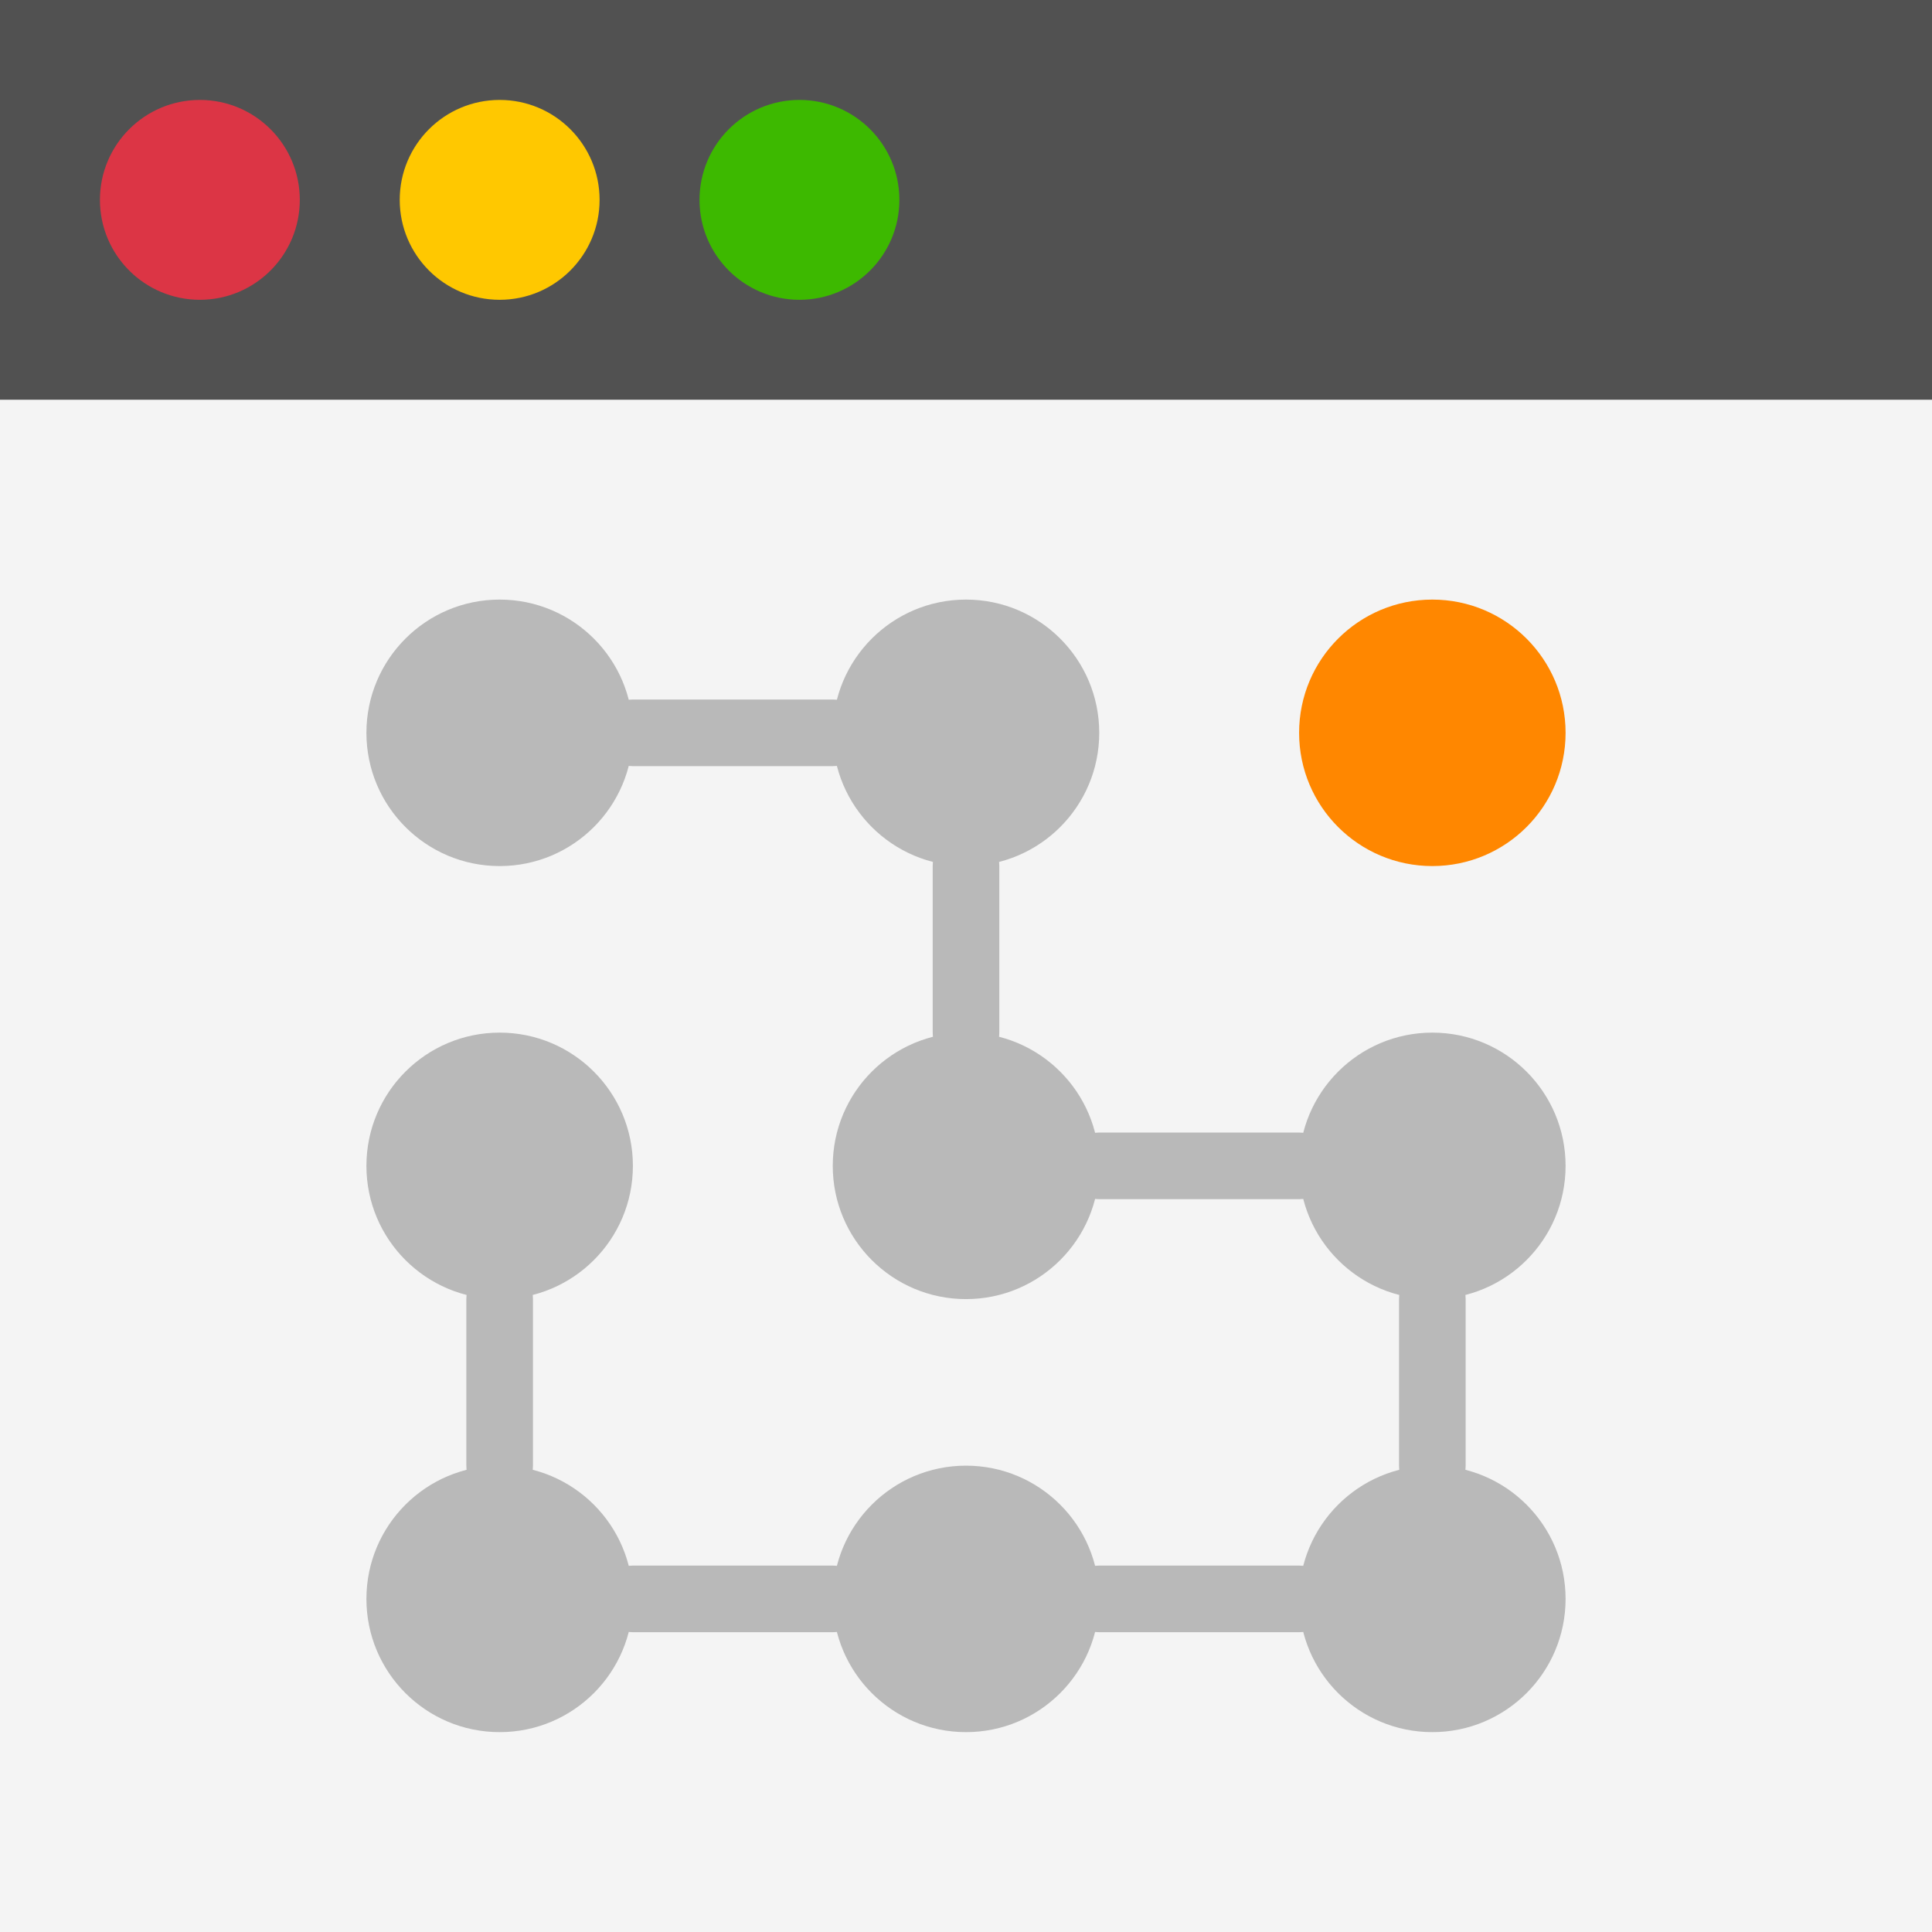<?xml version="1.0" encoding="UTF-8" standalone="no"?><!DOCTYPE svg PUBLIC "-//W3C//DTD SVG 1.1//EN" "http://www.w3.org/Graphics/SVG/1.1/DTD/svg11.dtd"><svg width="100%" height="100%" viewBox="0 0 512 512" version="1.1" xmlns="http://www.w3.org/2000/svg" xmlns:xlink="http://www.w3.org/1999/xlink" xml:space="preserve" xmlns:serif="http://www.serif.com/" style="fill-rule:evenodd;clip-rule:evenodd;stroke-linejoin:round;stroke-miterlimit:2;"><g id="Icon"><rect x="0" y="0" width="512" height="512" style="fill:#f4f4f4;"/><rect x="0" y="0" width="512" height="105.931" style="fill:#515151;"/><circle cx="52.966" cy="52.966" r="26.483" style="fill:#dc3545;"/><circle cx="132.414" cy="52.966" r="26.483" style="fill:#ffc800;"/><circle cx="211.862" cy="52.966" r="26.483" style="fill:#3db900;"/><g><path d="M220.69,185.379l-52.966,0c-4.882,0 -8.827,3.946 -8.827,8.828c-0,4.882 3.945,8.827 8.827,8.827l52.966,0c4.881,0 8.827,-3.945 8.827,-8.827c0,-4.882 -3.946,-8.828 -8.827,-8.828Z" style="fill:#b9b9b9;fill-rule:nonzero;"/><path d="M256,220.69c-4.882,-0 -8.828,3.946 -8.828,8.827l0,44.138c0,4.882 3.946,8.828 8.828,8.828c4.882,-0 8.828,-3.946 8.828,-8.828l-0,-44.138c-0,-4.881 -3.946,-8.827 -8.828,-8.827Z" style="fill:#b9b9b9;fill-rule:nonzero;"/><path d="M344.276,300.138l-52.966,-0c-4.881,-0 -8.827,3.946 -8.827,8.828c-0,4.881 3.946,8.827 8.827,8.827l52.966,0c4.882,0 8.827,-3.946 8.827,-8.827c0,-4.882 -3.945,-8.828 -8.827,-8.828Z" style="fill:#b9b9b9;fill-rule:nonzero;"/><path d="M379.586,335.448c-4.881,0 -8.827,3.946 -8.827,8.828l-0,44.138c-0,4.881 3.946,8.827 8.827,8.827c4.882,0 8.828,-3.946 8.828,-8.827l-0,-44.138c-0,-4.882 -3.946,-8.828 -8.828,-8.828Z" style="fill:#b9b9b9;fill-rule:nonzero;"/><path d="M344.276,414.897l-52.966,-0c-4.881,-0 -8.827,3.945 -8.827,8.827c-0,4.882 3.946,8.828 8.827,8.828l52.966,-0c4.882,-0 8.827,-3.946 8.827,-8.828c0,-4.882 -3.945,-8.827 -8.827,-8.827Z" style="fill:#b9b9b9;fill-rule:nonzero;"/><path d="M220.69,414.897l-52.966,-0c-4.882,-0 -8.827,3.945 -8.827,8.827c-0,4.882 3.945,8.828 8.827,8.828l52.966,-0c4.881,-0 8.827,-3.946 8.827,-8.828c0,-4.882 -3.946,-8.827 -8.827,-8.827Z" style="fill:#b9b9b9;fill-rule:nonzero;"/><path d="M132.414,335.448c-4.882,0 -8.828,3.946 -8.828,8.828l0,44.138c0,4.881 3.946,8.827 8.828,8.827c4.881,0 8.827,-3.946 8.827,-8.827l0,-44.138c0,-4.882 -3.946,-8.828 -8.827,-8.828Z" style="fill:#b9b9b9;fill-rule:nonzero;"/></g><circle cx="132.414" cy="194.207" r="35.31" style="fill:#b9b9b9;"/><circle cx="256" cy="194.207" r="35.31" style="fill:#b9b9b9;"/><circle cx="379.586" cy="194.207" r="35.31" style="fill:#ff8700;"/><circle cx="132.414" cy="308.966" r="35.31" style="fill:#b9b9b9;"/><circle cx="256" cy="308.966" r="35.31" style="fill:#b9b9b9;"/><circle cx="379.586" cy="308.966" r="35.31" style="fill:#b9b9b9;"/><circle cx="132.414" cy="423.724" r="35.31" style="fill:#b9b9b9;"/><circle cx="256" cy="423.724" r="35.31" style="fill:#b9b9b9;"/><circle cx="379.586" cy="423.724" r="35.31" style="fill:#b9b9b9;"/></g></svg>